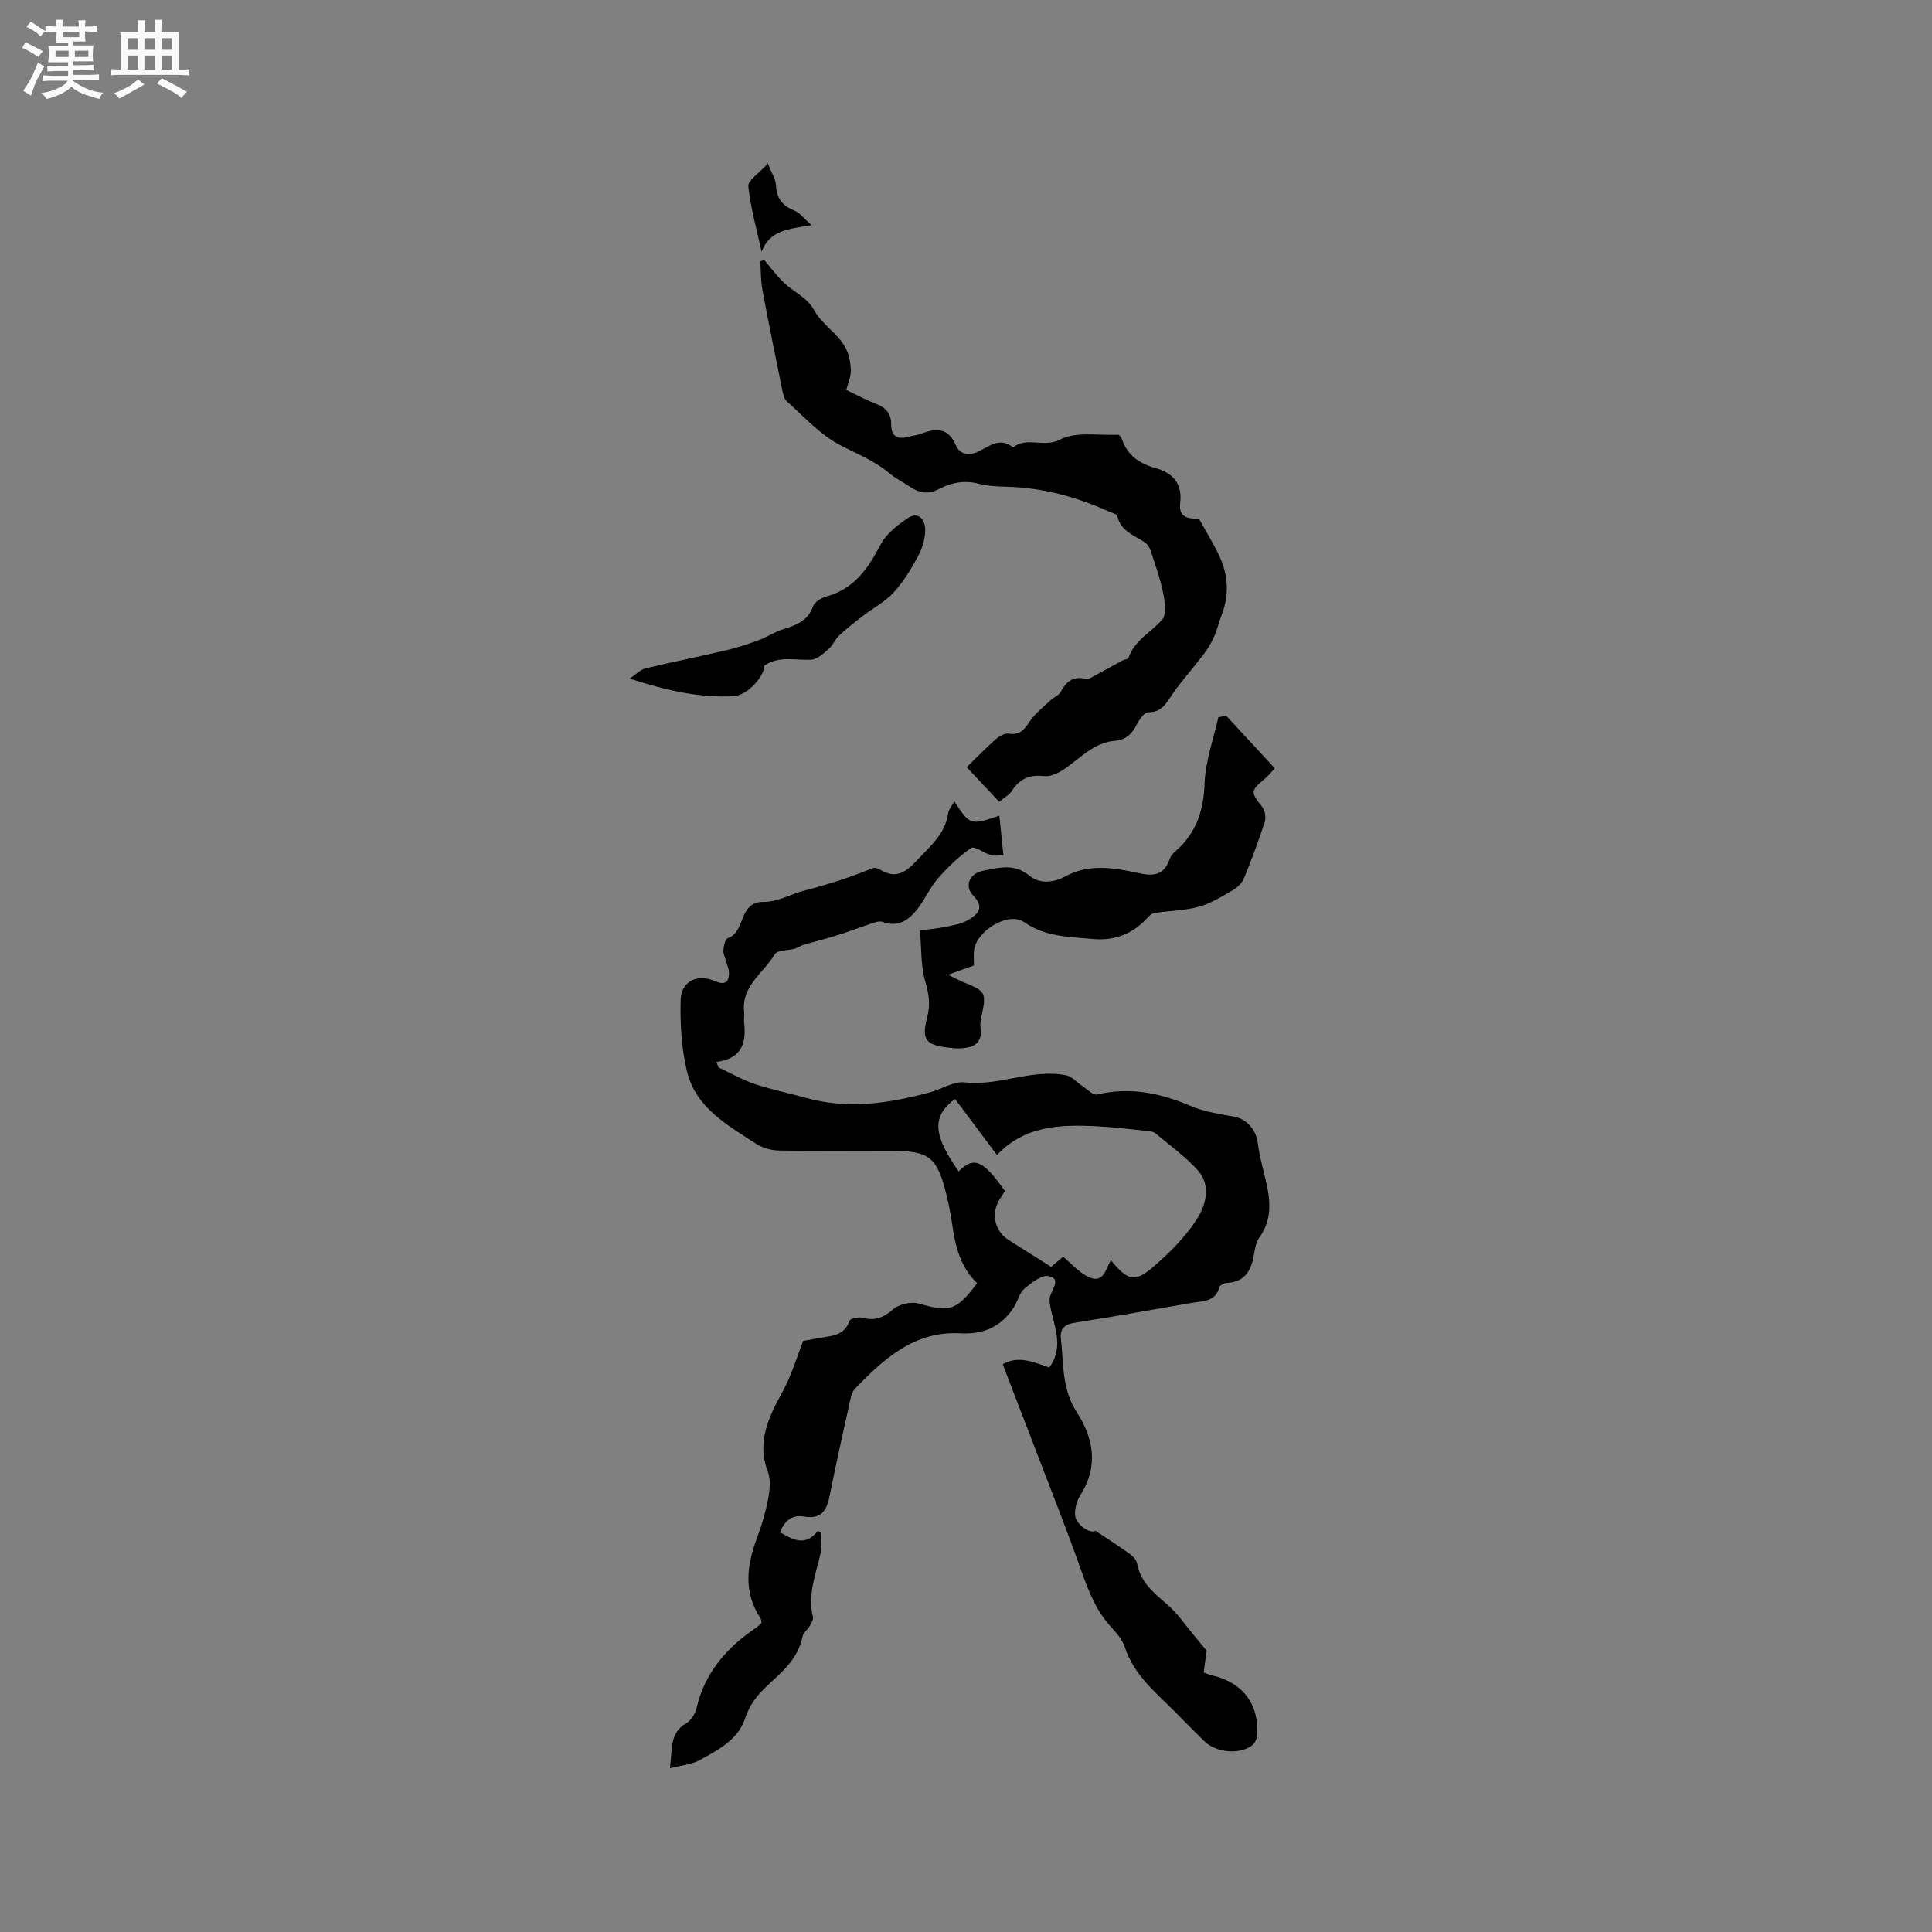<svg enable-background="new 0 0 400 400" viewBox="0 0 400 400" xmlns="http://www.w3.org/2000/svg"><rect x="0" y="0" width="400" height="400" fill="#808080" stroke="none"/><path d="m6.8 9.5c.6.3 1.3.7 2.1 1.1-.4.4-.7.8-.9 1.2-.7-.4-1.3-.8-1.8-1.1s-1.1-.6-1.6-.8c.2-.4.5-.8.7-1.2.4.2.8.5 1.5.8zm.9 6.9c-.3.6-.5 1.1-.7 1.7s-.4 1.1-.6 1.7c-.6-.4-1.1-.7-1.6-1 .7-1 1.2-1.8 1.5-2.4.3-.5.6-1.1.8-1.7.3-.6.5-1.2.8-1.8.3.3.8.6 1.3.8-.7 1.3-1.2 2.2-1.5 2.7zm.1-11c.4.3 1 .7 1.7 1.1-.5.2-.8.6-1.1 1.1-.5-.6-1-1-1.4-1.2s-.9-.6-1.5-.8c.2-.4.5-.7.9-1.1.5.3.9.6 1.4.9zm10.5 13.1c1 .4 2 .6 3.1.7-.4.4-.7.8-.8 1.3-.9-.2-1.9-.6-3-.9-1-.4-2-.9-2.8-1.6-.5.4-1.1.9-1.9 1.3s-1.9.9-3.3 1.2c-.1-.3-.5-.8-1.1-1.3 1 0 2.1-.3 3.2-.8 1.2-.5 1.9-1 2.3-1.7h-3.2c-.4 0-1 0-2 .1v-1.2c1 0 1.7.1 2 .1h3.3v-1h-2.3c-.2 0-.9 0-2 .1v-1.2c1.2 0 1.9.1 2 .1h2.3v-.8h-4.1c0-.7.1-1.2.1-1.6 0-.5 0-1.1-.1-1.8h4.1v-.7h-2.5c0-.6.1-1.1.1-1.6v-.6h-.5c-.4 0-1 0-1.8.1v-1.3c1.2 0 1.9.1 2.1.1h.2c0-.3 0-.8-.1-1.4h1.4c0 .6-.1 1-.1 1.4h3.4c0-.4 0-.8-.1-1.3h1.5c0 .4-.1.9-.1 1.3.7 0 1.5 0 2.5-.1v1.2c-1 0-1.8-.1-2.5-.1v.6c0 .3 0 .8.1 1.5h-2.5v.8h4.1c0 .7-.1 1.3-.1 1.8s0 1 .1 1.5h-4.1v.8h1.4c.8 0 1.8 0 2.9-.1v1.2c-1 0-1.9-.1-2.8-.1h-1.5v1h3.2c.3 0 1 0 2.1-.1v1.2c-1.1 0-1.8-.1-2.1-.1h-3.4l-.1.1c1.4 1 2.4 1.5 3.4 1.9zm-4.1-6.7v-1.3h-2.7v1.3zm2.2-4.1v-1.1h-3.4v1.1zm1.9 4.1v-1.3h-2.8v1.3z" fill="#fafafb"/><path d="m37 6.7v2.3 5.4c1 0 1.8 0 2.2-.1v1.3c-.6 0-1.5-.1-2.5-.1h-11.9c-.7 0-1.3 0-1.8.1v-1.3c.5 0 1.1.1 2 .1v-5.2c0-1 0-1.8-.1-2.5h3.7c0-1.3 0-2.1-.1-2.5h1.5c0 .4-.1 1.3-.1 2.5h2.2c0-1.2 0-2.1-.1-2.6h1.5c0 .4-.1 1.3-.1 2.6zm-12.3 13.7c-.3-.4-.7-.8-1.1-1.1 1.1-.4 2.1-.9 2.9-1.3.8-.5 1.5-1 2.1-1.6.4.4.9.8 1.3 1.1-2.5 1.4-4.2 2.4-5.2 2.9zm3.9-10.1v-2.4h-2.2v2.4zm0 4.1v-2.9h-2.2v2.9zm3.5-4.1v-2.4h-2.2v2.4zm0 4.1v-2.9h-2.2v2.9zm.4 2.9 1-1.1c.6.3 1.4.7 2.5 1.3s2 1.1 2.7 1.5c-.4.4-.8.8-1.1 1.3-.8-.8-2.5-1.7-5.1-3zm3.1-7v-2.4h-2.1v2.4zm0 4.1v-2.9h-2.1v2.9z" fill="#fafafb"/><g fill="#000001"><path d="m161.49 317.22c2.78 1.64 5.29 2.99 7.82-.26.22.13.45.26.67.39 0 1.35.24 2.76-.04 4.04-.98 4.42-2.79 8.7-1.63 13.4.14.56-.39 1.34-.73 1.95-.42.73-1.28 1.31-1.42 2.06-.89 4.64-4.3 7.4-7.46 10.36-2.01 1.89-3.54 3.88-4.47 6.69-1.44 4.36-5.6 6.5-9.41 8.58-1.63.89-3.66 1.03-6.11 1.67.5-4.12-.06-7.34 3.36-9.31.98-.57 1.85-1.92 2.12-3.06 1.69-7.38 6.22-12.58 12.3-16.69.43-.29.79-.68 1.18-1.03-.08-.39-.06-.75-.22-.98-3.65-5.51-2.8-11.13-.63-16.88.97-2.56 1.73-5.24 2.23-7.94.33-1.8.55-3.92-.08-5.54-1.74-4.46-.82-8.54 1.02-12.59 1.01-2.21 2.32-4.29 3.29-6.52 1.04-2.38 1.84-4.86 2.99-7.93.57-.1 1.88-.33 3.18-.58 2.53-.49 5.35-.35 6.44-3.62.16-.47 1.86-.81 2.68-.6 2.52.67 4.29.04 6.3-1.72 1.25-1.1 3.81-1.68 5.42-1.21 6.34 1.82 7.63 1.55 12.02-4.23-3.41-3.2-4.47-7.47-5.13-11.92-.29-1.99-.65-3.98-1.12-5.93-2.01-8.38-3.51-9.56-11.92-9.56-7.64 0-15.27.08-22.91-.06-1.58-.03-3.37-.54-4.69-1.4-5.94-3.86-12.51-7.47-14.31-15-1.14-4.75-1.44-9.81-1.31-14.72.1-4 3.53-5.55 7.2-3.92 1.93.85 2.86.21 2.8-1.83-.02-.72-.33-1.43-.53-2.14-.22-.82-.67-1.64-.62-2.44.06-.88.37-2.33.91-2.51 3.77-1.25 2.15-7.57 7.37-7.51 2.89.04 5.6-1.6 8.25-2.28 4.91-1.27 9.65-2.76 14.31-4.69.41-.17 1.12-.02 1.53.24 3.35 2.16 5.51.5 7.81-1.98 2.67-2.87 5.73-5.35 6.34-9.58.12-.83.78-1.58 1.29-2.53 3.23 4.96 3.33 4.99 9.32 2.97.29 2.75.56 5.34.86 8.21-1.22 0-1.98.17-2.62-.03-1.43-.45-3.41-1.96-4.09-1.49-2.56 1.77-4.86 4.01-6.92 6.37-1.65 1.89-2.66 4.33-4.23 6.32-1.78 2.26-3.95 3.79-7.18 2.61-.8-.29-1.97.24-2.92.55-2.14.69-4.23 1.53-6.37 2.19-2.37.74-4.79 1.34-7.17 2.04-.6.18-1.13.61-1.73.78-1.4.39-3.59.25-4.11 1.12-2.29 3.88-6.98 6.56-6.35 11.98.08.73-.1 1.49-.01 2.22.48 4.1-.37 7.41-5.77 8.12.17.38.33.76.5 1.14 2.5 1.17 4.92 2.57 7.52 3.44 3.51 1.17 7.16 1.9 10.73 2.89 8.62 2.39 17.06 1.08 25.46-1.17 2.45-.66 4.95-2.34 7.26-2.08 7.16.82 13.93-2.91 21.01-1.45 1.2.25 2.19 1.48 3.3 2.2 1.01.66 2.23 1.96 3.07 1.76 6.82-1.61 13.12-.3 19.42 2.39 2.85 1.22 6.05 1.65 9.13 2.24 2.44.46 4.41 2.79 4.71 5.34.31 2.61 1.04 5.17 1.65 7.74.97 4.12 1.4 8.13-1.3 11.88-.59.82-.87 1.95-1.03 2.98-.52 3.4-1.57 6.22-5.69 6.44-.56.03-1.46.48-1.58.9-.79 2.97-3.27 2.83-5.52 3.21-8.14 1.38-16.27 2.89-24.43 4.14-2.19.34-3.07 1.35-2.85 3.3.58 5.16.15 10.35 3.29 15.22 3.36 5.2 4.61 11.1.79 17.06-.9 1.4-1.55 3.88-.9 5.14.95 1.84 3.19 2.92 3.97 2.34 2.39 1.6 4.81 3.15 7.15 4.83.64.46 1.33 1.24 1.47 1.97.75 3.99 3.64 6.21 6.46 8.67 2.02 1.77 3.56 4.1 5.31 6.18.77.92 1.53 1.85 2.63 3.19-.14 1.05-.37 2.71-.62 4.52.61.21 1.17.46 1.77.6 6.34 1.43 9.82 6.07 9.28 12.55-.06.71-.54 1.61-1.11 2.01-2.76 1.92-7.48 1.38-9.85-.99-1.88-1.87-3.77-3.73-5.62-5.63-4.11-4.2-8.86-7.86-10.8-13.82-.5-1.54-1.72-2.94-2.85-4.17-3.02-3.28-4.59-7.22-6.05-11.36-3.27-9.25-6.92-18.37-10.42-27.54-1.95-5.11-3.92-10.21-5.95-15.48 3.41-1.92 6.47-.37 9.63.67 2.81-3.77 1.4-7.52.52-11.28-.27-1.14-.63-2.46-.32-3.5.48-1.55 2.22-3.55-.21-4.12-1.46-.34-3.66 1.32-5.11 2.57-1.11.96-1.44 2.75-2.31 4.05-2.63 3.91-6.23 5.47-11.04 5.21-9.4-.51-15.77 5.25-21.73 11.46-.79.82-.98 2.29-1.25 3.51-1.4 6.31-2.8 12.61-4.07 18.95-.59 2.97-1.94 4.59-5.2 4.02-2.53-.44-4.02.84-5.02 3.23zm58.62-57.03c1.69 1.4 3.18 3.15 5.08 4.11 3.27 1.66 3.71-1.5 4.8-3.4 3.42 4.21 4.97 4.7 8.73 1.44 3.41-2.96 6.75-6.27 9.15-10.04 1.77-2.78 2.88-6.82.24-9.85-2.57-2.95-5.88-5.27-8.9-7.82-.37-.31-.99-.4-1.5-.46-3.49-.36-6.97-.8-10.47-.98-7.6-.39-15.1-.2-20.82 5.95-3.06-4.09-5.88-7.85-8.69-11.61-5.25 3.83-4.1 8.02.74 15 3.18-3.16 5.01-2.4 9.59 4.05-.37.58-.77 1.19-1.15 1.82-1.77 2.92-.96 6.5 1.89 8.31 2.87 1.82 5.74 3.64 8.82 5.58.51-.44 1.4-1.19 2.49-2.1z"/><path d="m206.88 166.02c-2.41-2.57-4.71-5.02-6.74-7.18 2.46-2.39 4.18-4.19 6.05-5.82.71-.61 1.84-1.26 2.65-1.13 2.38.39 3.28-.94 4.43-2.63 1.14-1.67 2.84-2.96 4.34-4.37.6-.57 1.57-.89 1.93-1.56 1.17-2.16 2.6-3.44 5.27-2.77.56.14 1.34-.42 1.97-.75 1.91-1.02 3.79-2.09 5.7-3.11.36-.2 1.06-.19 1.14-.44 1.22-3.65 4.6-5.3 6.95-7.9.96-1.06.62-3.68.27-5.47-.59-2.99-1.64-5.89-2.58-8.81-.21-.65-.64-1.38-1.19-1.75-2.22-1.51-5.02-2.31-5.74-5.48-.1-.46-1.21-.71-1.88-1.01-6.73-3.02-13.73-4.89-21.16-5.07-1.9-.05-3.85-.15-5.68-.62-2.97-.77-5.67-.24-8.26 1.12-2.12 1.12-4.02.83-5.92-.47-1.4-.96-2.97-1.69-4.25-2.78-3.1-2.64-6.8-4.05-10.33-5.91-4.1-2.16-7.4-5.85-10.94-9.01-.62-.56-.82-1.7-1.01-2.62-1.39-6.83-2.79-13.67-4.06-20.53-.35-1.91-.3-3.89-.43-5.84.27-.1.54-.2.81-.3 1.33 1.56 2.54 3.25 4.02 4.66 2.02 1.93 4.99 3.26 6.2 5.56 1.97 3.72 6.27 5.55 7.32 9.78.27 1.11.46 2.29.37 3.42-.09 1.12-.57 2.21-.92 3.5 2.17 1.03 4.11 2.1 6.16 2.88 2.03.77 3.14 2.03 3.14 4.22-.01 2.75 1.5 3.21 3.79 2.55.71-.2 1.48-.24 2.16-.5 3.11-1.18 5.77-1.6 7.45 2.34.75 1.75 2.52 2.25 4.6 1.28 2.25-1.05 4.54-3.11 7.23-.85 2.84-2.35 6.32.14 9.73-1.64 3.29-1.71 7.96-.82 12.02-1 .25-.01.65.54.78.9 1.17 3.45 3.7 5.1 7.12 6.05 3.38.94 5.44 3.21 4.96 7.07-.48 3.87 2.72 3.15 3.94 3.47 1.66 3 3.1 5.28 4.21 7.71 1.77 3.87 2.02 7.88.49 11.94-.59 1.56-.97 3.2-1.65 4.72-.58 1.3-1.35 2.55-2.21 3.69-2.1 2.76-4.45 5.35-6.42 8.2-1.29 1.87-2.19 3.72-4.97 3.71-.81 0-1.86 1.5-2.38 2.53-.99 1.96-2.29 3.2-4.55 3.38-4.45.36-7.22 3.71-10.63 5.96-1.15.76-2.71 1.5-3.97 1.35-2.99-.35-5.09.51-6.7 3.04-.52.83-1.53 1.36-2.63 2.29z"/><path d="m253.87 148.18c3.32 3.59 6.64 7.18 10.07 10.9-.95 1-1.4 1.57-1.94 2.03-3.17 2.7-3.12 2.8-.66 5.98.57.74.8 2.16.52 3.05-1.27 3.92-2.72 7.8-4.27 11.62-.39.97-1.29 1.92-2.2 2.45-2.28 1.33-4.6 2.8-7.1 3.5-2.96.82-6.14.85-9.22 1.31-.51.08-1.05.49-1.41.9-3.04 3.43-6.95 4.91-11.39 4.49-4.87-.46-9.82-.4-14.23-3.49-3.25-2.28-9.99 1.82-10.39 5.94-.09.94-.01 1.89-.01 3.03-1.64.58-3.2 1.14-5.38 1.92 1.47.7 2.49 1.27 3.56 1.69 4.13 1.65 4.4 2.13 3.5 6.38-.2.93-.44 1.91-.32 2.82.48 3.41-1.52 4.25-4.29 4.35-.84.03-1.69-.07-2.53-.17-4.57-.54-5.42-1.73-4.21-6.29.68-2.55.36-4.79-.4-7.36-.96-3.23-.77-6.81-1.1-10.6 1.72-.23 3.49-.37 5.21-.73 1.65-.34 3.43-.61 4.82-1.45 1.81-1.1 3.47-2.47 1.06-4.95-2.02-2.08-.86-4.7 2.09-5.25 3.23-.6 6.31-1.56 9.47 1.05 1.99 1.64 4.81 1.59 7.48.13 4.77-2.61 9.93-1.81 14.9-.71 3.19.71 5.48.65 6.69-2.93.34-1.01 1.49-1.75 2.29-2.59 3.46-3.63 4.74-7.86 4.91-12.95.15-4.6 1.84-9.16 2.85-13.73.52-.13 1.08-.24 1.63-.34z"/><path d="m158.2 137.85c.23 1.87-3.34 6.12-6.23 6.28-7.17.4-14.03-1.18-21.61-3.64 1.47-.98 2.27-1.87 3.23-2.1 5.51-1.32 11.08-2.43 16.6-3.72 2.31-.54 4.58-1.28 6.81-2.1 1.77-.65 3.39-1.77 5.18-2.31 2.71-.82 5.1-1.74 6.18-4.77.31-.88 1.66-1.69 2.68-1.97 5.74-1.57 8.69-5.78 11.27-10.76 1.16-2.24 3.5-4.08 5.69-5.52 2.2-1.45 3.52.45 3.55 2.36.03 1.81-.55 3.8-1.41 5.42-1.43 2.68-3.04 5.37-5.07 7.6-1.78 1.95-4.28 3.24-6.41 4.89-1.69 1.3-3.38 2.62-4.93 4.07-.84.78-1.27 2.01-2.13 2.75-1.08.94-2.38 2.17-3.64 2.25-3.28.2-6.63-.92-9.76 1.27z"/><path d="m157.68 52.12c-.98-4.51-2.26-8.99-2.75-13.55-.13-1.19 2.19-2.65 4.04-4.71.79 2.01 1.63 3.23 1.69 4.48.13 2.67 1.28 4.25 3.76 5.23 1.13.45 1.98 1.63 3.59 3.04-4.52.8-8.62.93-10.33 5.51z"/></g></svg>